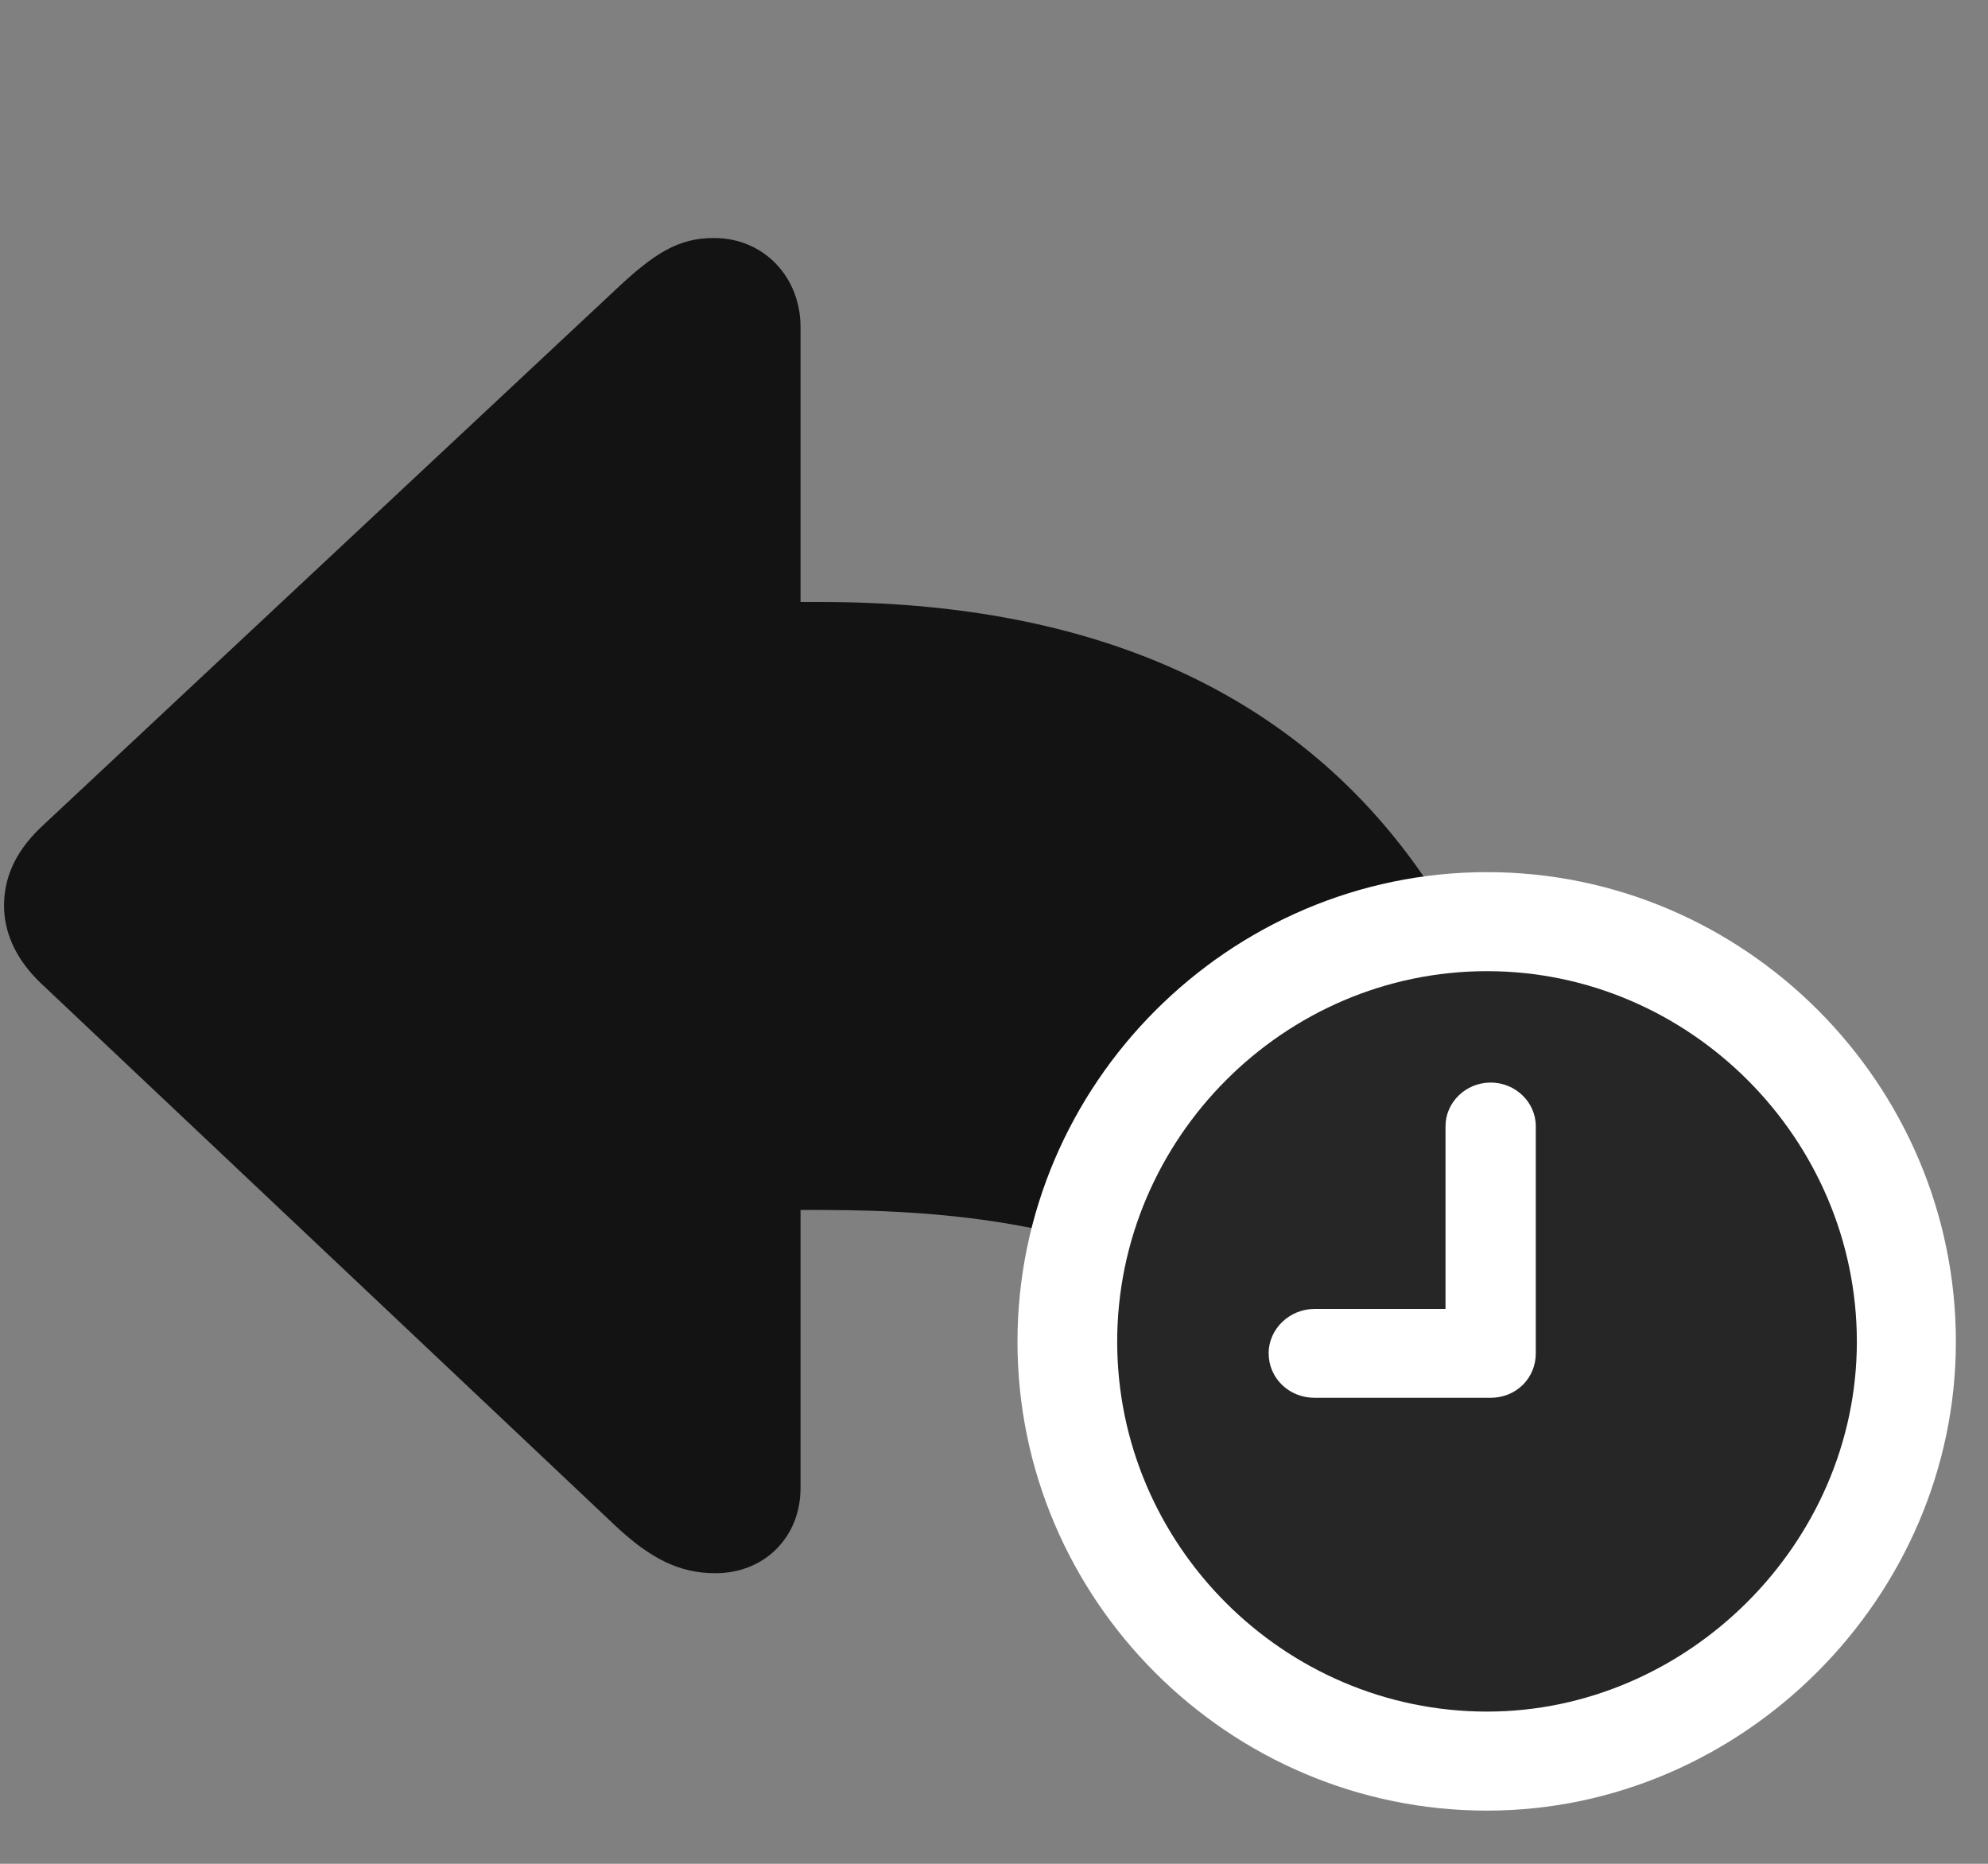 <svg width="32" height="30" viewBox="0 0 32 30" fill="none" xmlns="http://www.w3.org/2000/svg">
<rect x="0" y="0" width="32" height="30" fill="#808080" stroke="none"/>
<g clip-path="url(#clip0_2207_1398)">
<path d="M11.514 25.323C12.311 25.323 12.886 24.737 12.886 23.952V19.476H13.225C17.772 19.476 20.632 20.624 22.682 24.456C23.093 25.206 23.632 25.323 24.124 25.323C24.745 25.323 25.331 24.761 25.331 23.753C25.331 15.093 21.663 9.69 13.225 9.69H12.886V5.261C12.886 4.476 12.311 3.831 11.491 3.831C10.917 3.831 10.53 4.077 9.909 4.663L0.663 13.312C0.206 13.745 0.065 14.179 0.065 14.577C0.065 14.964 0.218 15.409 0.663 15.831L9.909 24.562C10.471 25.089 10.94 25.323 11.514 25.323Z" fill="black" fill-opacity="0.85"/>
<path d="M23.936 29.144C28.05 29.144 31.483 25.71 31.483 21.597C31.483 17.448 28.085 14.038 23.936 14.038C19.788 14.038 16.378 17.448 16.378 21.597C16.378 25.745 19.776 29.144 23.936 29.144Z" fill="white"/>
<path d="M23.936 27.55C27.159 27.55 29.889 24.843 29.889 21.597C29.889 18.327 27.194 15.632 23.936 15.632C20.667 15.632 17.983 18.327 17.983 21.597C17.983 24.866 20.667 27.55 23.936 27.55Z" fill="black" fill-opacity="0.85"/>
<path d="M21.159 22.499C20.749 22.499 20.421 22.183 20.421 21.784C20.421 21.386 20.761 21.069 21.159 21.069H23.268V18.128C23.268 17.741 23.596 17.425 23.995 17.425C24.393 17.425 24.721 17.741 24.721 18.128V21.784C24.721 22.183 24.405 22.499 23.995 22.499H21.159Z" fill="white"/>
</g>
<defs>
<clipPath id="clip0_2207_1398">
<rect width="31.418" height="29.121" fill="white" transform="translate(0.065 0.022)"/>
</clipPath>
</defs>
</svg>
